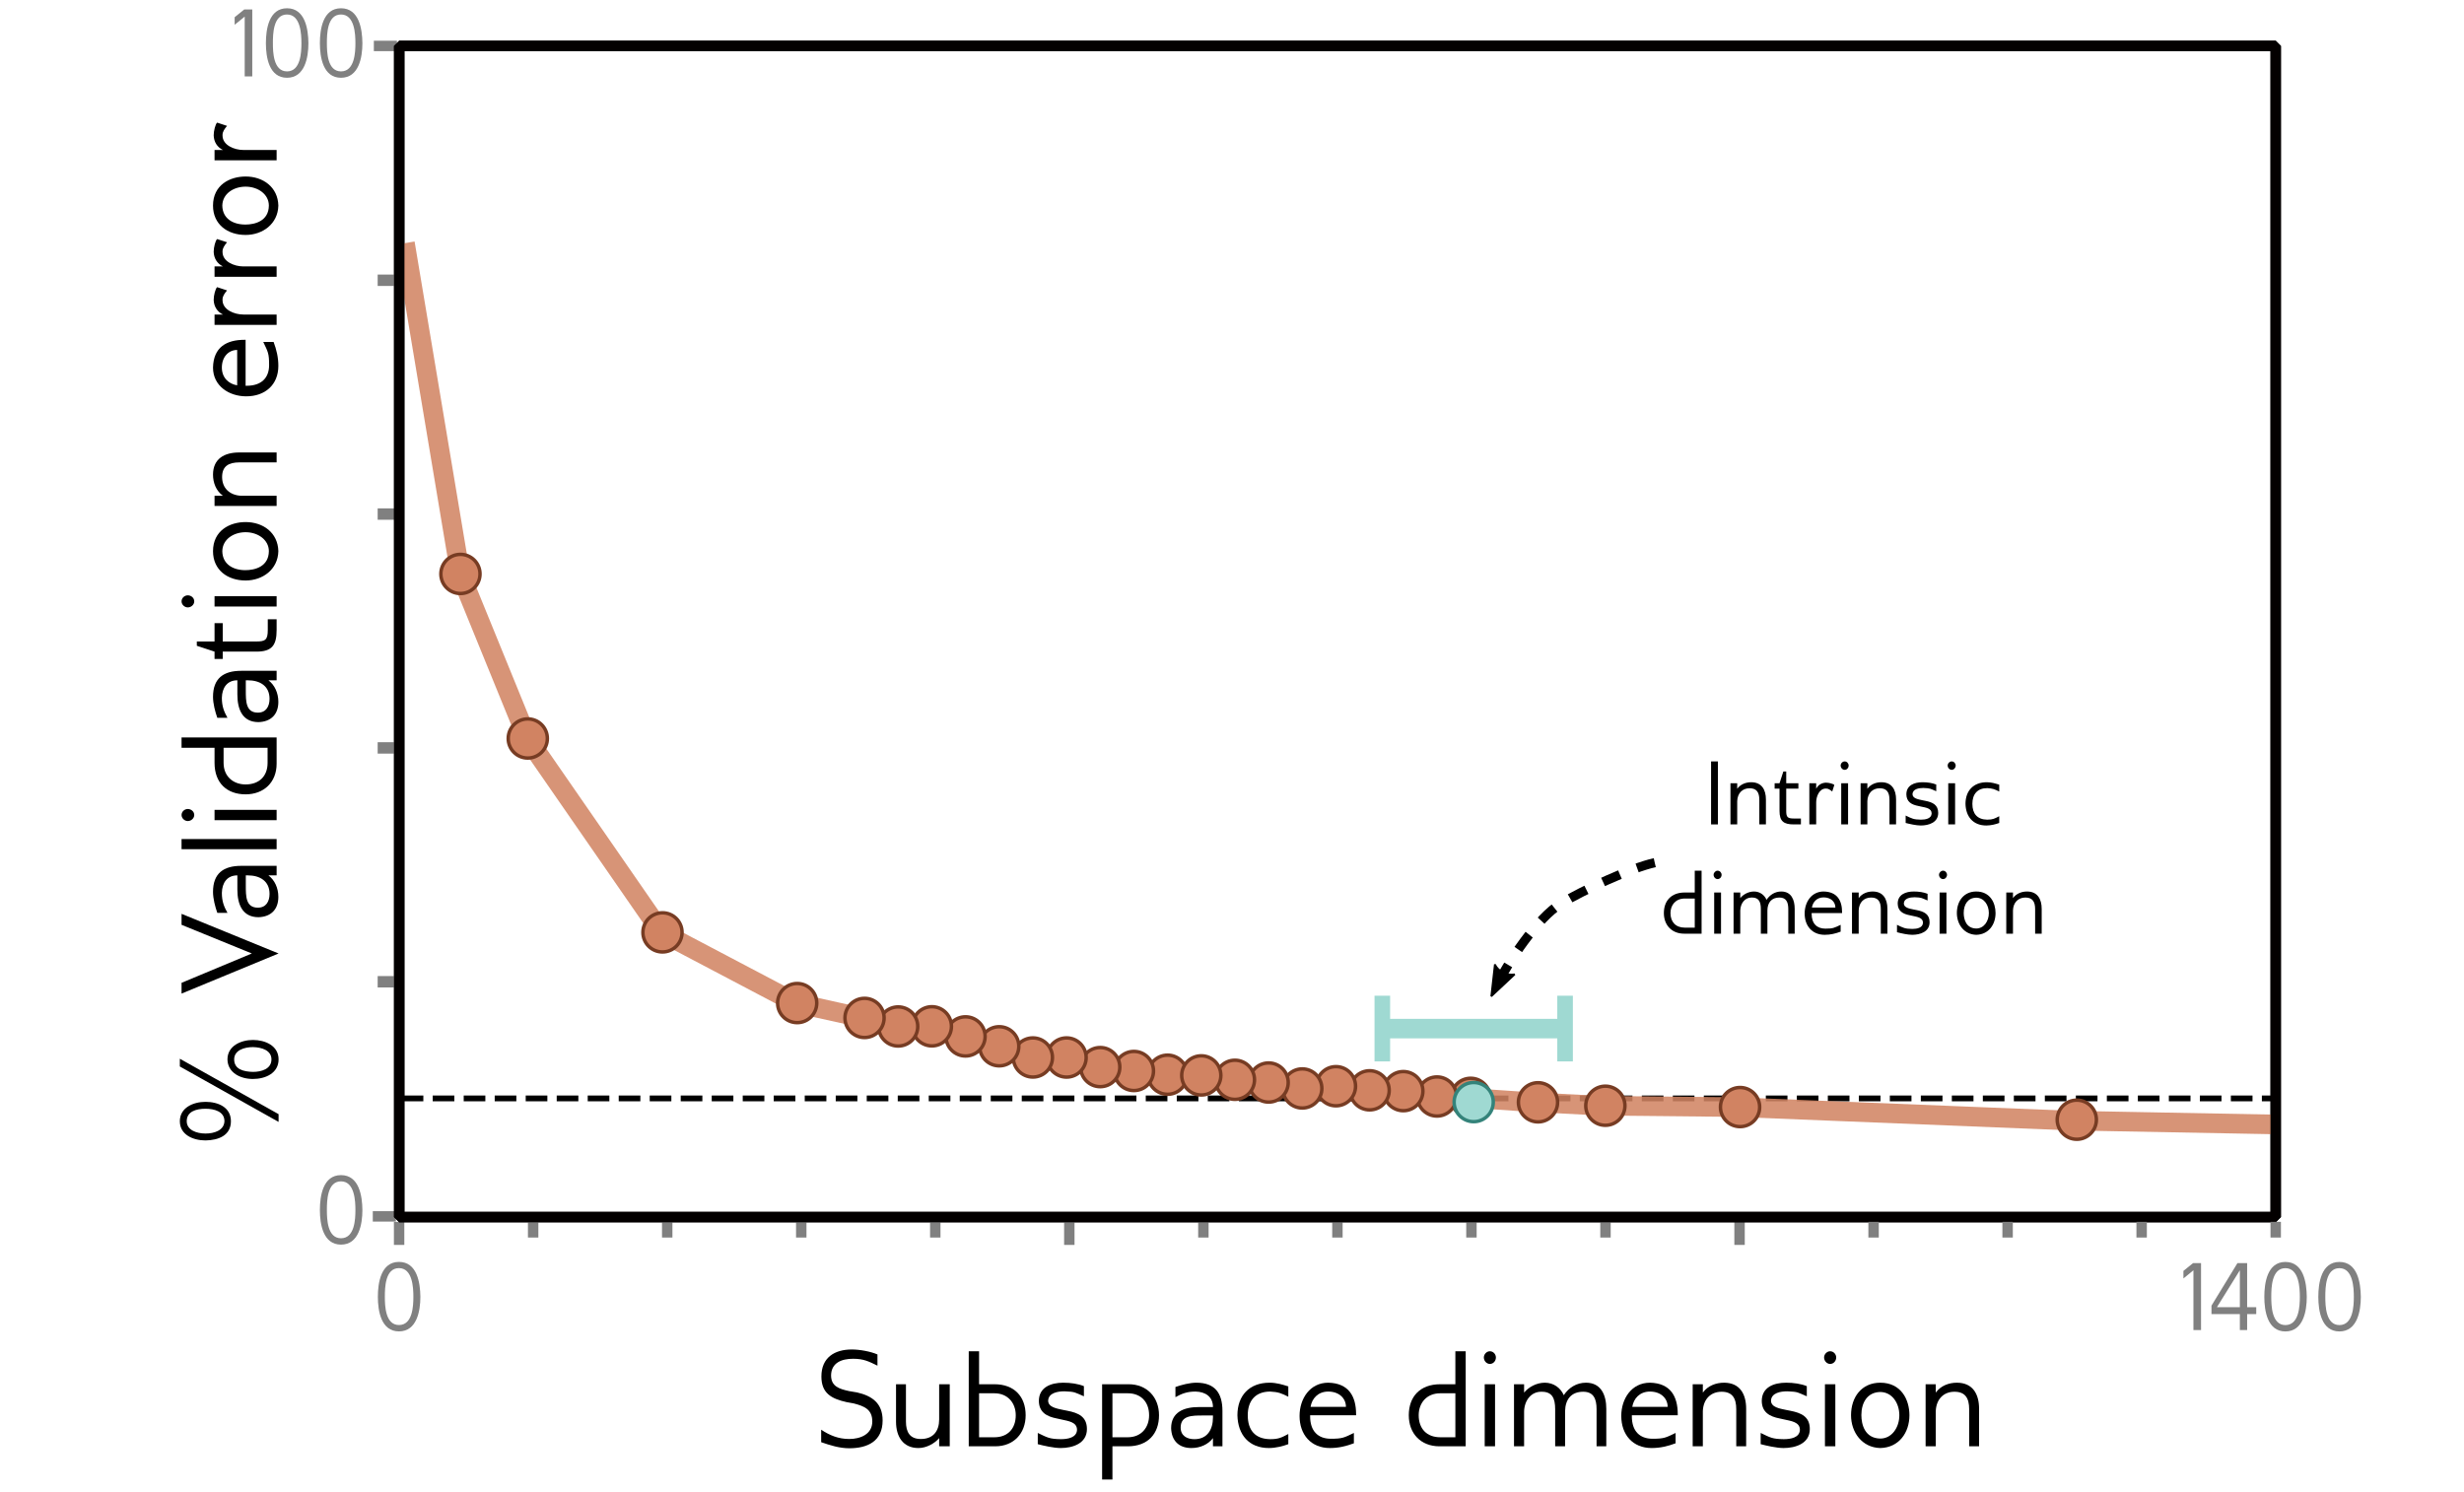 <?xml version='1.0' encoding='UTF-8'?>
<!-- This file was generated by dvisvgm 3.0.3 -->
<svg version='1.1' xmlns='http://www.w3.org/2000/svg' xmlns:xlink='http://www.w3.org/1999/xlink' width='201.076pt' height='121.757pt' viewBox='0 -121.757 201.076 121.757'>
<defs>
<clipPath id='clip1'>
<path d='M29.879 105.414H191.461V18.609H29.879Z'/>
</clipPath>
<clipPath id='clip2'>
<path d='M29.891 105.414H190.926V18.613H29.891Z'/>
</clipPath>
<clipPath id='clip3'>
<path d='M29.879 111.414H191.461V24.609H29.879Z'/>
</clipPath>
</defs>
<g id='page1'>
<g transform='matrix(1 0 0 -1 0 0)'>
<path d='M32.57 22.035V20.152' stroke='#808080' fill='none' stroke-width='.85'/>
<path d='M141.957 22.035V20.152' stroke='#808080' fill='none' stroke-width='.85'/>
<path d='M32.391 118.008H30.508' stroke='#808080' fill='none' stroke-width='.85'/>
<path d='M32.391 79.801H30.82' stroke='#808080' fill='none' stroke-width='.93'/>
<path d='M32.305 22.48H30.422' stroke='#808080' fill='none' stroke-width='.85'/>
<path d='M32.578 118.008H185.711V22.422H32.578Z' stroke='#030000' fill='none' stroke-width='.85' stroke-linejoin='bevel'/>
<path d='M87.262 22.035V20.152' stroke='#808080' fill='none' stroke-width='.85'/>
<path d='M131.016 22.035V20.754' stroke='#808080' fill='none' stroke-width='.85'/>
<path d='M120.078 22.035V20.754' stroke='#808080' fill='none' stroke-width='.85'/>
<path d='M109.141 22.035V20.754' stroke='#808080' fill='none' stroke-width='.85'/>
<path d='M98.203 22.035V20.754' stroke='#808080' fill='none' stroke-width='.85'/>
<path d='M76.324 22.035V20.754' stroke='#808080' fill='none' stroke-width='.85'/>
<path d='M65.387 22.035V20.754' stroke='#808080' fill='none' stroke-width='.85'/>
<path d='M54.449 22.035V20.754' stroke='#808080' fill='none' stroke-width='.85'/>
<path d='M43.508 22.035V20.754' stroke='#808080' fill='none' stroke-width='.85'/>
<path d='M32.391 60.715H30.82' stroke='#808080' fill='none' stroke-width='.93'/>
<path d='M32.391 41.629H30.82' stroke='#808080' fill='none' stroke-width='.93'/>
<path d='M32.391 98.883H30.82' stroke='#808080' fill='none' stroke-width='.93'/>
<path d='M32.781 32.109H185.973' stroke='#000' fill='none' stroke-width='.477' stroke-miterlimit='10' stroke-linejoin='bevel' stroke-dasharray='1.766 .764' clip-path='url(#clip1)'/>
<path d='M33.176 101.125L37.559 74.914L43.035 61.484L53.988 45.66L64.945 39.891L70.422 38.679L73.16 37.98L75.898 37.996L78.637 37.172L81.379 36.363L84.117 35.449H86.856L89.594 34.664L92.332 34.347L95.071 34.043L97.809 33.988L100.547 33.629L103.289 33.406L106.027 32.922L108.766 33.105L111.504 32.769L114.242 32.703L116.981 32.266L119.719 32.16L125.195 31.793L130.676 31.512L141.629 31.402L169.016 30.297L185.254 29.992' stroke='#d18462' fill='none' stroke-width='1.6' stroke-linecap='square' stroke-linejoin='bevel' stroke-opacity='.867' clip-path='url(#clip2)'/>
<path d='M96.879 34.043C96.879 34.926 96.164 35.641 95.281 35.641C94.398 35.641 93.684 34.926 93.684 34.043S94.398 32.445 95.281 32.445C96.164 32.445 96.879 33.16 96.879 34.043Z' fill='#d18362' clip-path='url(#clip2)'/>
<path d='M96.879 34.043C96.879 34.926 96.164 35.641 95.281 35.641C94.398 35.641 93.684 34.926 93.684 34.043S94.398 32.445 95.281 32.445C96.164 32.445 96.879 33.16 96.879 34.043Z' stroke='#773c23' fill='none' stroke-width='.283' stroke-linejoin='bevel' clip-path='url(#clip2)'/>
<path d='M94.133 34.347C94.133 35.23 93.418 35.945 92.535 35.945C91.652 35.945 90.938 35.23 90.938 34.347S91.652 32.75 92.535 32.75C93.418 32.75 94.133 33.465 94.133 34.347Z' fill='#d18362' clip-path='url(#clip2)'/>
<path d='M94.133 34.347C94.133 35.23 93.418 35.945 92.535 35.945C91.652 35.945 90.938 35.23 90.938 34.347S91.652 32.75 92.535 32.75C93.418 32.75 94.133 33.465 94.133 34.347Z' stroke='#773c23' fill='none' stroke-width='.283' stroke-linejoin='bevel' clip-path='url(#clip2)'/>
<path d='M91.383 34.664C91.383 35.547 90.668 36.262 89.785 36.262C88.902 36.262 88.188 35.547 88.188 34.664S88.902 33.066 89.785 33.066C90.668 33.066 91.383 33.781 91.383 34.664Z' fill='#d18362' clip-path='url(#clip2)'/>
<path d='M91.383 34.664C91.383 35.547 90.668 36.262 89.785 36.262C88.902 36.262 88.188 35.547 88.188 34.664S88.902 33.066 89.785 33.066C90.668 33.066 91.383 33.781 91.383 34.664Z' stroke='#773c23' fill='none' stroke-width='.283' stroke-linejoin='bevel' clip-path='url(#clip2)'/>
<path d='M88.637 35.445C88.637 36.328 87.922 37.047 87.039 37.047S85.441 36.328 85.441 35.445C85.441 34.562 86.156 33.847 87.039 33.847S88.637 34.562 88.637 35.445Z' fill='#d18362' clip-path='url(#clip2)'/>
<path d='M88.637 35.445C88.637 36.328 87.922 37.047 87.039 37.047S85.441 36.328 85.441 35.445C85.441 34.562 86.156 33.847 87.039 33.847S88.637 34.562 88.637 35.445Z' stroke='#773c23' fill='none' stroke-width='.283' stroke-linejoin='bevel' clip-path='url(#clip2)'/>
<path d='M85.887 35.449C85.887 36.332 85.172 37.047 84.289 37.047S82.691 36.332 82.691 35.449C82.691 34.566 83.406 33.851 84.289 33.851S85.887 34.566 85.887 35.449Z' fill='#d18362' clip-path='url(#clip2)'/>
<path d='M85.887 35.449C85.887 36.332 85.172 37.047 84.289 37.047S82.691 36.332 82.691 35.449C82.691 34.566 83.406 33.851 84.289 33.851S85.887 34.566 85.887 35.449Z' stroke='#773c23' fill='none' stroke-width='.283' stroke-linejoin='bevel' clip-path='url(#clip2)'/>
<path d='M83.141 36.363C83.141 37.246 82.426 37.961 81.543 37.961S79.945 37.246 79.945 36.363S80.66 34.766 81.543 34.766S83.141 35.48 83.141 36.363Z' fill='#d18362' clip-path='url(#clip2)'/>
<path d='M83.141 36.363C83.141 37.246 82.426 37.961 81.543 37.961S79.945 37.246 79.945 36.363S80.66 34.766 81.543 34.766S83.141 35.48 83.141 36.363Z' stroke='#773c23' fill='none' stroke-width='.283' stroke-linejoin='bevel' clip-path='url(#clip2)'/>
<path d='M80.391 37.168C80.391 38.051 79.676 38.769 78.793 38.769S77.195 38.051 77.195 37.168S77.91 35.57 78.793 35.57S80.391 36.285 80.391 37.168Z' fill='#d18362' clip-path='url(#clip2)'/>
<path d='M80.391 37.168C80.391 38.051 79.676 38.769 78.793 38.769S77.195 38.051 77.195 37.168S77.91 35.57 78.793 35.57S80.391 36.285 80.391 37.168Z' stroke='#773c23' fill='none' stroke-width='.283' stroke-linejoin='bevel' clip-path='url(#clip2)'/>
<path d='M77.644 37.992C77.644 38.875 76.93 39.594 76.047 39.594S74.449 38.875 74.449 37.992C74.449 37.113 75.164 36.394 76.047 36.394S77.644 37.113 77.644 37.992Z' fill='#d18362' clip-path='url(#clip2)'/>
<path d='M77.644 37.992C77.644 38.875 76.93 39.594 76.047 39.594S74.449 38.875 74.449 37.992C74.449 37.113 75.164 36.394 76.047 36.394S77.644 37.113 77.644 37.992Z' stroke='#773c23' fill='none' stroke-width='.283' stroke-linejoin='bevel' clip-path='url(#clip2)'/>
<path d='M74.894 37.98C74.894 38.863 74.18 39.578 73.297 39.578S71.699 38.863 71.699 37.98S72.414 36.383 73.297 36.383S74.894 37.097 74.894 37.98Z' fill='#d18362' clip-path='url(#clip2)'/>
<path d='M74.894 37.98C74.894 38.863 74.18 39.578 73.297 39.578S71.699 38.863 71.699 37.98S72.414 36.383 73.297 36.383S74.894 37.097 74.894 37.98Z' stroke='#773c23' fill='none' stroke-width='.283' stroke-linejoin='bevel' clip-path='url(#clip2)'/>
<path d='M72.148 38.679C72.148 39.562 71.434 40.277 70.551 40.277S68.953 39.562 68.953 38.679S69.668 37.078 70.551 37.078S72.148 37.797 72.148 38.679Z' fill='#d18362' clip-path='url(#clip2)'/>
<path d='M72.148 38.679C72.148 39.562 71.434 40.277 70.551 40.277S68.953 39.562 68.953 38.679S69.668 37.078 70.551 37.078S72.148 37.797 72.148 38.679Z' stroke='#773c23' fill='none' stroke-width='.283' stroke-linejoin='bevel' clip-path='url(#clip2)'/>
<path d='M66.652 39.891C66.652 40.773 65.938 41.488 65.055 41.488S63.457 40.773 63.457 39.891C63.457 39.008 64.172 38.293 65.055 38.293S66.652 39.008 66.652 39.891Z' fill='#d18362' clip-path='url(#clip2)'/>
<path d='M66.652 39.891C66.652 40.773 65.938 41.488 65.055 41.488S63.457 40.773 63.457 39.891C63.457 39.008 64.172 38.293 65.055 38.293S66.652 39.008 66.652 39.891Z' stroke='#773c23' fill='none' stroke-width='.283' stroke-linejoin='bevel' clip-path='url(#clip2)'/>
<path d='M55.66 45.66C55.66 46.543 54.945 47.258 54.062 47.258S52.465 46.543 52.465 45.66S53.18 44.062 54.062 44.062S55.66 44.777 55.66 45.66Z' fill='#d18362' clip-path='url(#clip2)'/>
<path d='M55.66 45.66C55.66 46.543 54.945 47.258 54.062 47.258S52.465 46.543 52.465 45.66S53.18 44.062 54.062 44.062S55.66 44.777 55.66 45.66Z' stroke='#773c23' fill='none' stroke-width='.283' stroke-linejoin='bevel' clip-path='url(#clip2)'/>
<path d='M44.668 61.484C44.668 62.367 43.953 63.082 43.07 63.082S41.473 62.367 41.473 61.484S42.188 59.887 43.07 59.887S44.668 60.601 44.668 61.484Z' fill='#d18362' clip-path='url(#clip2)'/>
<path d='M44.668 61.484C44.668 62.367 43.953 63.082 43.07 63.082S41.473 62.367 41.473 61.484S42.188 59.887 43.07 59.887S44.668 60.601 44.668 61.484Z' stroke='#773c23' fill='none' stroke-width='.283' stroke-linejoin='bevel' clip-path='url(#clip2)'/>
<path d='M39.172 74.914C39.172 75.797 38.457 76.512 37.574 76.512S35.977 75.797 35.977 74.914S36.691 73.316 37.574 73.316S39.172 74.031 39.172 74.914Z' fill='#d18362' clip-path='url(#clip2)'/>
<path d='M39.172 74.914C39.172 75.797 38.457 76.512 37.574 76.512S35.977 75.797 35.977 74.914S36.691 73.316 37.574 73.316S39.172 74.031 39.172 74.914Z' stroke='#773c23' fill='none' stroke-width='.283' stroke-linejoin='bevel' clip-path='url(#clip2)'/>
<path d='M143.598 31.402C143.598 32.285 142.883 33 142 33S140.398 32.285 140.398 31.402S141.117 29.805 142 29.805S143.598 30.519 143.598 31.402Z' fill='#d18362' clip-path='url(#clip2)'/>
<path d='M143.598 31.402C143.598 32.285 142.883 33 142 33S140.398 32.285 140.398 31.402S141.117 29.805 142 29.805S143.598 30.519 143.598 31.402Z' stroke='#773c23' fill='none' stroke-width='.283' stroke-linejoin='bevel' clip-path='url(#clip2)'/>
<path d='M132.605 31.512C132.605 32.394 131.891 33.109 131.008 33.109S129.406 32.394 129.406 31.512C129.406 30.629 130.125 29.914 131.008 29.914S132.605 30.629 132.605 31.512Z' fill='#d18362' clip-path='url(#clip2)'/>
<path d='M132.605 31.512C132.605 32.394 131.891 33.109 131.008 33.109S129.406 32.394 129.406 31.512C129.406 30.629 130.125 29.914 131.008 29.914S132.605 30.629 132.605 31.512Z' stroke='#773c23' fill='none' stroke-width='.283' stroke-linejoin='bevel' clip-path='url(#clip2)'/>
<path d='M127.109 31.793C127.109 32.676 126.395 33.391 125.512 33.391S123.91 32.676 123.91 31.793S124.629 30.191 125.512 30.191S127.109 30.91 127.109 31.793Z' fill='#d18362' clip-path='url(#clip2)'/>
<path d='M127.109 31.793C127.109 32.676 126.395 33.391 125.512 33.391S123.91 32.676 123.91 31.793S124.629 30.191 125.512 30.191S127.109 30.91 127.109 31.793Z' stroke='#773c23' fill='none' stroke-width='.283' stroke-linejoin='bevel' clip-path='url(#clip2)'/>
<path d='M121.613 32.156C121.613 33.039 120.898 33.754 120.016 33.754C119.133 33.754 118.418 33.039 118.418 32.156S119.133 30.558 120.016 30.558C120.898 30.558 121.613 31.273 121.613 32.156Z' fill='#d18362' clip-path='url(#clip2)'/>
<path d='M121.613 32.156C121.613 33.039 120.898 33.754 120.016 33.754C119.133 33.754 118.418 33.039 118.418 32.156S119.133 30.558 120.016 30.558C120.898 30.558 121.613 31.273 121.613 32.156Z' stroke='#773c23' fill='none' stroke-width='.283' stroke-linejoin='bevel' clip-path='url(#clip2)'/>
<path d='M118.863 32.266C118.863 33.148 118.148 33.863 117.266 33.863C116.383 33.863 115.668 33.148 115.668 32.266C115.668 31.383 116.383 30.668 117.266 30.668C118.148 30.668 118.863 31.383 118.863 32.266Z' fill='#d18362' clip-path='url(#clip2)'/>
<path d='M118.863 32.266C118.863 33.148 118.148 33.863 117.266 33.863C116.383 33.863 115.668 33.148 115.668 32.266C115.668 31.383 116.383 30.668 117.266 30.668C118.148 30.668 118.863 31.383 118.863 32.266Z' stroke='#773c23' fill='none' stroke-width='.283' stroke-linejoin='bevel' clip-path='url(#clip2)'/>
<path d='M116.117 32.703C116.117 33.586 115.402 34.301 114.52 34.301C113.637 34.301 112.922 33.586 112.922 32.703C112.922 31.82 113.637 31.105 114.52 31.105C115.402 31.105 116.117 31.82 116.117 32.703Z' fill='#d18362' clip-path='url(#clip2)'/>
<path d='M116.117 32.703C116.117 33.586 115.402 34.301 114.52 34.301C113.637 34.301 112.922 33.586 112.922 32.703C112.922 31.82 113.637 31.105 114.52 31.105C115.402 31.105 116.117 31.82 116.117 32.703Z' stroke='#773c23' fill='none' stroke-width='.283' stroke-linejoin='bevel' clip-path='url(#clip2)'/>
<path d='M113.367 32.769C113.367 33.652 112.652 34.367 111.77 34.367C110.887 34.367 110.172 33.652 110.172 32.769S110.887 31.172 111.77 31.172C112.652 31.172 113.367 31.887 113.367 32.769Z' fill='#d18362' clip-path='url(#clip2)'/>
<path d='M113.367 32.769C113.367 33.652 112.652 34.367 111.77 34.367C110.887 34.367 110.172 33.652 110.172 32.769S110.887 31.172 111.77 31.172C112.652 31.172 113.367 31.887 113.367 32.769Z' stroke='#773c23' fill='none' stroke-width='.283' stroke-linejoin='bevel' clip-path='url(#clip2)'/>
<path d='M110.621 33.105C110.621 33.988 109.906 34.703 109.023 34.703C108.141 34.703 107.426 33.988 107.426 33.105S108.141 31.504 109.023 31.504C109.906 31.504 110.621 32.222 110.621 33.105Z' fill='#d18362' clip-path='url(#clip2)'/>
<path d='M110.621 33.105C110.621 33.988 109.906 34.703 109.023 34.703C108.141 34.703 107.426 33.988 107.426 33.105S108.141 31.504 109.023 31.504C109.906 31.504 110.621 32.222 110.621 33.105Z' stroke='#773c23' fill='none' stroke-width='.283' stroke-linejoin='bevel' clip-path='url(#clip2)'/>
<path d='M107.871 32.922C107.871 33.804 107.156 34.519 106.273 34.519C105.391 34.519 104.676 33.804 104.676 32.922S105.391 31.324 106.273 31.324C107.156 31.324 107.871 32.039 107.871 32.922Z' fill='#d18362' clip-path='url(#clip2)'/>
<path d='M107.871 32.922C107.871 33.804 107.156 34.519 106.273 34.519C105.391 34.519 104.676 33.804 104.676 32.922S105.391 31.324 106.273 31.324C107.156 31.324 107.871 32.039 107.871 32.922Z' stroke='#773c23' fill='none' stroke-width='.283' stroke-linejoin='bevel' clip-path='url(#clip2)'/>
<path d='M105.125 33.406C105.125 34.289 104.41 35.004 103.527 35.004C102.645 35.004 101.93 34.289 101.93 33.406S102.645 31.808 103.527 31.808C104.41 31.808 105.125 32.523 105.125 33.406Z' fill='#d18362' clip-path='url(#clip2)'/>
<path d='M105.125 33.406C105.125 34.289 104.41 35.004 103.527 35.004C102.645 35.004 101.93 34.289 101.93 33.406S102.645 31.808 103.527 31.808C104.41 31.808 105.125 32.523 105.125 33.406Z' stroke='#773c23' fill='none' stroke-width='.283' stroke-linejoin='bevel' clip-path='url(#clip2)'/>
<path d='M102.375 33.629C102.375 34.512 101.66 35.226 100.777 35.226C99.894 35.226 99.18 34.512 99.18 33.629C99.18 32.746 99.894 32.031 100.777 32.031C101.66 32.031 102.375 32.746 102.375 33.629Z' fill='#d18362' clip-path='url(#clip2)'/>
<path d='M102.375 33.629C102.375 34.512 101.66 35.226 100.777 35.226C99.894 35.226 99.18 34.512 99.18 33.629C99.18 32.746 99.894 32.031 100.777 32.031C101.66 32.031 102.375 32.746 102.375 33.629Z' stroke='#773c23' fill='none' stroke-width='.283' stroke-linejoin='bevel' clip-path='url(#clip2)'/>
<path d='M99.629 33.988C99.629 34.871 98.914 35.586 98.031 35.586C97.148 35.586 96.434 34.871 96.434 33.988S97.148 32.387 98.031 32.387C98.914 32.387 99.629 33.105 99.629 33.988Z' fill='#d18362' clip-path='url(#clip2)'/>
<path d='M99.629 33.988C99.629 34.871 98.914 35.586 98.031 35.586C97.148 35.586 96.434 34.871 96.434 33.988S97.148 32.387 98.031 32.387C98.914 32.387 99.629 33.105 99.629 33.988Z' stroke='#773c23' fill='none' stroke-width='.283' stroke-linejoin='bevel' clip-path='url(#clip2)'/>
<path d='M112.805 37.808H127.719' stroke='#9fd9d2' fill='none' stroke-width='1.591' stroke-miterlimit='10' stroke-linejoin='bevel' clip-path='url(#clip3)'/>
<path d='M112.805 40.492V35.129' stroke='#9fd9d2' fill='none' stroke-width='1.273' stroke-miterlimit='10' stroke-linejoin='bevel' clip-path='url(#clip3)'/>
<path d='M127.719 40.492V35.129' stroke='#9fd9d2' fill='none' stroke-width='1.273' stroke-miterlimit='10' stroke-linejoin='bevel' clip-path='url(#clip3)'/>
<path d='M121.859 31.808C121.859 32.691 121.145 33.406 120.262 33.406S118.664 32.691 118.664 31.808S119.379 30.211 120.262 30.211S121.859 30.926 121.859 31.808Z' fill='#9fd9d2' clip-path='url(#clip3)'/>
<path d='M121.859 31.808C121.859 32.691 121.145 33.406 120.262 33.406S118.664 32.691 118.664 31.808S119.379 30.211 120.262 30.211S121.859 30.926 121.859 31.808Z' stroke='#34837a' fill='none' stroke-width='.283' stroke-linejoin='bevel' clip-path='url(#clip3)'/>
<path d='M171.078 30.371C171.078 29.488 170.359 28.773 169.48 28.773C168.598 28.773 167.879 29.488 167.879 30.371S168.598 31.969 169.48 31.969C170.359 31.969 171.078 31.254 171.078 30.371Z' fill='#d18362' clip-path='url(#clip3)'/>
<path d='M171.078 30.371C171.078 29.488 170.359 28.773 169.48 28.773C168.598 28.773 167.879 29.488 167.879 30.371S168.598 31.969 169.48 31.969C170.359 31.969 171.078 31.254 171.078 30.371Z' stroke='#773c23' fill='none' stroke-width='.283' stroke-linejoin='bevel' clip-path='url(#clip3)'/>
<path d='M135.035 51.347C133.113 50.933 129.109 49.062 127.398 48.023C125.441 46.832 123.102 43.258 122.145 41.351' stroke='#000' fill='none' stroke-width='.751' stroke-dasharray='1.502 1.502' clip-path='url(#clip3)'/>
<path d='M123.609 42.234L121.695 40.441L121.988 43.047C122.289 42.457 122.945 42.129 123.609 42.234Z' clip-path='url(#clip3)' fill-rule='evenodd'/>
<path d='M123.609 42.234L121.695 40.441L121.988 43.047C122.289 42.457 122.945 42.129 123.609 42.234Z' stroke='#000' fill='none' stroke-width='.141' stroke-linejoin='bevel' clip-path='url(#clip3)'/>
<path d='M139.633 59.613H140.191V54.472H139.633Z' clip-path='url(#clip3)'/>
<path d='M144.109 54.472V56.504C144.109 57.297 143.77 57.914 142.906 57.914C142.477 57.914 142.031 57.75 141.766 57.379V57.832H141.215V54.472H141.766V56.375C141.789 57.016 142.184 57.422 142.777 57.422C143.363 57.422 143.57 57.074 143.57 56.48V54.472Z' clip-path='url(#clip3)'/>
<path d='M146.965 54.472V54.953H146.383C145.859 54.953 145.766 55.082 145.766 55.57V57.391H146.758V57.832H145.766V58.789H145.531L145.219 57.832H144.82V57.391H145.219V55.57C145.219 54.73 145.555 54.472 146.383 54.472Z' clip-path='url(#clip3)'/>
<path d='M149.52 57.156L149.691 57.691C149.613 57.785 149.25 57.879 149.004 57.879C148.656 57.867 148.363 57.691 148.211 57.379V57.832H147.652V54.472H148.211V56.246C148.211 56.258 148.211 56.269 148.211 56.269C148.211 56.758 148.469 57.398 148.992 57.398H149.027C149.203 57.398 149.344 57.297 149.52 57.156Z' clip-path='url(#clip3)'/>
<path d='M150.813 54.472V57.832H150.254V54.472ZM150.535 59.613C150.359 59.613 150.207 59.453 150.207 59.277C150.207 59.09 150.359 58.926 150.535 58.926C150.723 58.926 150.859 59.09 150.859 59.277C150.859 59.453 150.723 59.613 150.535 59.613Z' clip-path='url(#clip3)'/>
<path d='M154.73 54.472V56.504C154.73 57.297 154.391 57.914 153.527 57.914C153.098 57.914 152.652 57.75 152.387 57.379V57.832H151.836V54.472H152.387V56.375C152.41 57.016 152.805 57.422 153.398 57.422C153.984 57.422 154.191 57.074 154.191 56.48V54.472Z' clip-path='url(#clip3)'/>
<path d='M158.168 55.406C158.168 56.07 157.715 56.281 157.109 56.398L156.875 56.445C156.551 56.516 156.07 56.586 156.07 56.945C156.094 57.367 156.586 57.445 156.957 57.445C157.551 57.422 157.504 57.391 158.008 57.179V57.726C157.691 57.855 157.297 57.914 156.887 57.914C156.223 57.914 155.57 57.668 155.57 56.922C155.582 56.316 155.988 56.082 156.551 55.976L156.758 55.929C157.168 55.84 157.633 55.793 157.633 55.359C157.609 54.941 157.133 54.859 156.758 54.859C156.141 54.871 156.047 54.941 155.512 55.195V54.59C155.828 54.508 156.375 54.383 156.746 54.383C157.398 54.383 158.168 54.625 158.168 55.406Z' clip-path='url(#clip3)'/>
<path d='M159.547 54.472V57.832H158.988V54.472ZM159.27 59.613C159.094 59.613 158.941 59.453 158.941 59.277C158.941 59.09 159.094 58.926 159.27 58.926C159.453 58.926 159.594 59.09 159.594 59.277C159.594 59.453 159.453 59.613 159.27 59.613Z' clip-path='url(#clip3)'/>
<path d='M163.148 54.59V55.141C162.785 54.953 162.633 54.859 162.168 54.859C161.352 54.871 160.957 55.347 160.957 56.152C160.957 56.933 161.363 57.433 162.168 57.433C162.609 57.41 162.773 57.344 163.148 57.156V57.715C162.844 57.808 162.52 57.914 162.133 57.914C161.039 57.914 160.395 57.215 160.395 56.152C160.418 55.105 161.016 54.383 162.098 54.383C162.473 54.383 162.867 54.484 163.148 54.59Z' clip-path='url(#clip3)'/>
<path d='M135.781 47.234C135.781 46.242 136.434 45.554 137.438 45.554H138.859V50.695H138.301V48.914H137.484C136.387 48.914 135.781 48.238 135.781 47.234ZM136.32 47.234C136.32 47.887 136.738 48.422 137.484 48.422H138.301V46.047H137.484C136.75 46.047 136.32 46.512 136.32 47.234Z' clip-path='url(#clip3)'/>
<path d='M140.445 45.554V48.914H139.887V45.554ZM140.164 50.695C139.992 50.695 139.84 50.531 139.84 50.359C139.84 50.172 139.992 50.008 140.164 50.008C140.352 50.008 140.492 50.172 140.492 50.359C140.492 50.531 140.352 50.695 140.164 50.695Z' clip-path='url(#clip3)'/>
<path d='M146.457 45.554V47.582C146.457 48.304 146.191 48.996 145.363 48.996C144.848 48.996 144.43 48.726 144.16 48.316C143.988 48.715 143.613 48.996 143.137 48.996C142.691 48.996 142.262 48.762 142.016 48.457V48.914H141.469V45.554H142.016V47.457C142.039 48.051 142.402 48.504 142.938 48.504H142.973C143.531 48.504 143.695 48.156 143.695 47.558V45.554H144.23V47.457C144.242 48.086 144.559 48.504 145.211 48.504C145.77 48.504 145.934 48.121 145.934 47.558V45.554Z' clip-path='url(#clip3)'/>
<path d='M150.324 47.234V47.293C150.324 48.262 149.926 48.972 148.82 48.996C147.828 48.996 147.27 48.133 147.27 47.199C147.27 46.183 147.887 45.461 148.914 45.461C149.379 45.461 149.801 45.566 150.207 45.719V46.277C149.672 46.023 149.59 45.965 148.961 45.965C148.262 45.965 147.84 46.383 147.84 47.176V47.234ZM149.777 47.687H147.863C147.934 48.133 148.262 48.516 148.82 48.516C149.402 48.516 149.777 48.156 149.777 47.687Z' clip-path='url(#clip3)'/>
<path d='M154.023 45.554V47.582C154.023 48.375 153.684 48.996 152.82 48.996C152.391 48.996 151.949 48.832 151.68 48.457V48.914H151.133V45.554H151.68V47.457C151.703 48.097 152.098 48.504 152.695 48.504C153.277 48.504 153.484 48.156 153.484 47.558V45.554Z' clip-path='url(#clip3)'/>
<path d='M157.465 46.488C157.465 47.152 157.008 47.363 156.402 47.48L156.168 47.527C155.844 47.594 155.363 47.664 155.363 48.027C155.387 48.445 155.879 48.527 156.25 48.527C156.844 48.504 156.801 48.469 157.301 48.262V48.808C156.984 48.937 156.59 48.996 156.18 48.996C155.516 48.996 154.863 48.75 154.863 48.004C154.875 47.398 155.285 47.164 155.844 47.058L156.055 47.012C156.461 46.918 156.926 46.871 156.926 46.441C156.902 46.023 156.426 45.941 156.055 45.941C155.434 45.953 155.34 46.023 154.805 46.277V45.672C155.121 45.59 155.668 45.461 156.043 45.461C156.695 45.461 157.465 45.707 157.465 46.488Z' clip-path='url(#clip3)'/>
<path d='M158.84 45.554V48.914H158.281V45.554ZM158.563 50.695C158.387 50.695 158.234 50.531 158.234 50.359C158.234 50.172 158.387 50.008 158.563 50.008C158.746 50.008 158.887 50.172 158.887 50.359C158.887 50.531 158.746 50.695 158.563 50.695Z' clip-path='url(#clip3)'/>
<path d='M162.848 47.234C162.848 48.086 162.395 48.996 161.273 48.996C160.262 48.996 159.691 48.215 159.691 47.234C159.691 46.312 160.285 45.484 161.273 45.461C162.277 45.484 162.848 46.289 162.848 47.234ZM162.301 47.234C162.301 46.57 161.895 45.976 161.273 45.976C160.438 45.988 160.25 46.734 160.25 47.246C160.25 47.922 160.574 48.48 161.273 48.492C161.93 48.48 162.301 47.875 162.301 47.234Z' clip-path='url(#clip3)'/>
<path d='M166.613 45.554V47.582C166.613 48.375 166.273 48.996 165.414 48.996C164.98 48.996 164.539 48.832 164.27 48.457V48.914H163.723V45.554H164.27V47.457C164.293 48.097 164.691 48.504 165.285 48.504C165.867 48.504 166.078 48.156 166.078 47.558V45.554Z' clip-path='url(#clip3)'/>
<path d='M32.578 118.008H185.711V22.422H32.578Z' stroke='#030000' fill='none' stroke-width='.85' stroke-linejoin='bevel'/>
<path d='M72.027 5.828C72.027 7.215 71.184 7.832 69.934 8.113L69.301 8.219C68.488 8.394 67.82 8.605 67.82 9.504C67.84 10.523 68.664 10.859 69.617 10.859C70.477 10.859 70.883 10.648 71.606 10.297V11.211C71.043 11.457 70.16 11.617 69.512 11.617C68.086 11.617 67.031 10.945 67.031 9.414C67.031 8.062 67.82 7.601 69.09 7.32L69.668 7.215C70.547 6.988 71.184 6.722 71.184 5.738C71.184 4.699 70.215 4.312 69.301 4.312C68.418 4.312 67.699 4.613 67.012 5.07V4.051C67.734 3.801 68.508 3.555 69.301 3.555C70.812 3.555 72.027 4.137 72.027 5.828Z'/>
<path d='M77.504 3.715V8.781H76.641V5.914C76.641 4.965 76.164 4.312 75.144 4.312C74.246 4.312 73.93 4.875 73.93 5.738V8.781H73.121V5.719C73.121 4.523 73.684 3.574 74.949 3.574C75.602 3.574 76.269 3.945 76.641 4.383V3.715Z'/>
<path d='M83.699 6.25C83.699 7.762 82.785 8.781 81.148 8.781H79.898V11.472H79.055V3.715H81.219C82.711 3.715 83.699 4.754 83.699 6.25ZM82.891 6.25C82.891 5.156 82.238 4.453 81.148 4.453H79.898V8.043H81.148C82.254 8.043 82.891 7.234 82.891 6.25Z'/>
<path d='M88.699 5.121C88.699 6.125 88.016 6.441 87.098 6.617L86.746 6.687C86.254 6.793 85.535 6.898 85.535 7.445C85.57 8.078 86.309 8.203 86.871 8.203C87.769 8.168 87.699 8.113 88.453 7.797V8.625C87.981 8.816 87.383 8.906 86.766 8.906C85.762 8.906 84.777 8.535 84.777 7.41C84.793 6.496 85.41 6.144 86.254 5.984L86.57 5.914C87.188 5.773 87.891 5.703 87.891 5.051C87.856 4.418 87.133 4.297 86.57 4.297C85.641 4.312 85.5 4.418 84.688 4.805V3.89C85.164 3.765 85.992 3.574 86.555 3.574C87.539 3.574 88.699 3.945 88.699 5.121Z'/>
<path d='M94.582 6.25C94.582 7.726 93.594 8.781 92.102 8.781H89.938V1.004H90.781V3.715H92.031C93.668 3.715 94.582 4.734 94.582 6.25ZM93.773 6.25C93.773 5.246 93.137 4.453 92.031 4.453H90.781V8.043H92.031C93.121 8.043 93.773 7.32 93.773 6.25Z'/>
<path d='M99.758 3.715V6.601C99.758 8.062 99.144 8.906 97.629 8.906C97.086 8.906 96.418 8.73 95.922 8.555V7.726C96.434 8.008 96.856 8.183 97.559 8.183C98.371 8.168 98.984 7.762 98.984 6.918H97.824C96.629 6.918 95.57 6.512 95.57 5.191C95.606 4.172 96.203 3.574 97.227 3.574C97.945 3.574 98.598 3.871 98.984 4.383V3.715ZM98.984 6.074C98.984 5.086 98.527 4.297 97.473 4.297C96.856 4.297 96.348 4.578 96.348 5.246C96.348 6.23 97.277 6.23 98.16 6.23H98.984Z'/>
<path d='M105.133 3.89V4.719C104.59 4.437 104.359 4.297 103.656 4.297C102.422 4.312 101.824 5.035 101.824 6.25C101.824 7.426 102.441 8.183 103.656 8.183C104.324 8.148 104.57 8.043 105.133 7.762V8.605C104.676 8.746 104.184 8.906 103.602 8.906C101.949 8.906 100.98 7.851 100.98 6.25C101.016 4.664 101.914 3.574 103.551 3.574C104.113 3.574 104.711 3.73 105.133 3.89Z'/>
<path d='M110.664 6.25V6.336C110.664 7.797 110.063 8.871 108.391 8.906C106.898 8.906 106.051 7.601 106.051 6.195C106.051 4.664 106.984 3.574 108.531 3.574C109.238 3.574 109.871 3.73 110.484 3.961V4.805C109.676 4.418 109.555 4.332 108.602 4.332C107.547 4.332 106.914 4.965 106.914 6.16V6.25ZM109.836 6.933H106.949C107.055 7.601 107.547 8.183 108.391 8.183C109.273 8.183 109.836 7.637 109.836 6.933Z'/>
<path d='M114.965 6.25C114.965 4.754 115.949 3.715 117.465 3.715H119.609V11.472H118.766V8.781H117.535C115.879 8.781 114.965 7.762 114.965 6.25ZM115.773 6.25C115.773 7.234 116.406 8.043 117.535 8.043H118.766V4.453H117.535C116.426 4.453 115.773 5.156 115.773 6.25Z'/>
<path d='M122.004 3.715V8.781H121.16V3.715ZM121.582 11.472C121.316 11.472 121.09 11.226 121.09 10.965C121.09 10.683 121.316 10.437 121.582 10.437C121.863 10.437 122.074 10.683 122.074 10.965C122.074 11.226 121.863 11.472 121.582 11.472Z'/>
<path d='M131.082 3.715V6.777C131.082 7.867 130.676 8.906 129.426 8.906C128.652 8.906 128.02 8.5 127.613 7.887C127.352 8.484 126.785 8.906 126.066 8.906C125.398 8.906 124.746 8.555 124.375 8.097V8.781H123.551V3.715H124.375V6.582C124.41 7.48 124.957 8.168 125.766 8.168H125.82C126.664 8.168 126.91 7.637 126.91 6.742V3.715H127.719V6.582C127.738 7.531 128.211 8.168 129.199 8.168C130.043 8.168 130.289 7.586 130.289 6.742V3.715Z'/>
<path d='M136.914 6.25V6.336C136.914 7.797 136.316 8.871 134.645 8.906C133.148 8.906 132.305 7.601 132.305 6.195C132.305 4.664 133.238 3.574 134.785 3.574C135.492 3.574 136.125 3.73 136.738 3.961V4.805C135.93 4.418 135.809 4.332 134.855 4.332C133.801 4.332 133.168 4.965 133.168 6.16V6.25ZM136.09 6.933H133.203C133.309 7.601 133.801 8.183 134.645 8.183C135.527 8.183 136.09 7.637 136.09 6.933Z'/>
<path d='M142.496 3.715V6.777C142.496 7.972 141.988 8.906 140.688 8.906C140.035 8.906 139.367 8.66 138.961 8.097V8.781H138.133V3.715H138.961V6.582C138.996 7.551 139.594 8.168 140.492 8.168C141.371 8.168 141.688 7.637 141.688 6.742V3.715Z'/>
<path d='M147.691 5.121C147.691 6.125 147.008 6.441 146.09 6.617L145.738 6.687C145.246 6.793 144.523 6.898 144.523 7.445C144.559 8.078 145.301 8.203 145.863 8.203C146.758 8.168 146.688 8.113 147.445 7.797V8.625C146.973 8.816 146.371 8.906 145.758 8.906C144.754 8.906 143.77 8.535 143.77 7.41C143.785 6.496 144.402 6.144 145.246 5.984L145.563 5.914C146.18 5.773 146.883 5.703 146.883 5.051C146.848 4.418 146.125 4.297 145.563 4.297C144.629 4.312 144.488 4.418 143.68 4.805V3.89C144.156 3.765 144.984 3.574 145.547 3.574C146.531 3.574 147.691 3.945 147.691 5.121Z'/>
<path d='M149.773 3.715V8.781H148.926V3.715ZM149.348 11.472C149.086 11.472 148.855 11.226 148.855 10.965C148.855 10.683 149.086 10.437 149.348 10.437C149.633 10.437 149.844 10.683 149.844 10.965C149.844 11.226 149.633 11.472 149.348 11.472Z'/>
<path d='M155.82 6.25C155.82 7.531 155.137 8.906 153.445 8.906C151.914 8.906 151.055 7.726 151.055 6.25C151.055 4.859 151.949 3.609 153.445 3.574C154.961 3.609 155.82 4.824 155.82 6.25ZM154.996 6.25C154.996 5.246 154.379 4.347 153.445 4.347C152.18 4.367 151.898 5.492 151.898 6.265C151.898 7.285 152.391 8.133 153.445 8.148C154.43 8.133 154.996 7.215 154.996 6.25Z'/>
<path d='M161.504 3.715V6.777C161.504 7.972 160.992 8.906 159.691 8.906C159.039 8.906 158.371 8.66 157.969 8.097V8.781H157.141V3.715H157.969V6.582C158.004 7.551 158.602 8.168 159.496 8.168C160.379 8.168 160.695 7.637 160.695 6.742V3.715Z'/>
<path d='M34.305 15.918C34.293 17.082 34.031 18.765 32.559 18.765S30.836 17.058 30.836 15.918C30.836 14.765 31.098 13.094 32.559 13.094S34.305 14.765 34.305 15.918ZM33.734 15.918C33.734 15.164 33.672 13.613 32.559 13.613S31.406 15.187 31.406 15.918C31.406 16.66 31.43 18.258 32.559 18.258C33.672 18.258 33.734 16.648 33.734 15.918Z' fill='#808080'/>
<path d='M179.617 13.203V18.664H178.961L178.18 18.031V17.414L178.996 18.082V13.203Z' fill='#808080'/>
<path d='M184.121 14.504V15.07H183.379V18.664H182.586L180.469 15.195V14.504H182.785V13.203H183.379V14.504ZM182.785 15.07H180.914L182.785 18.082Z' fill='#808080'/>
<path d='M188.246 15.914C188.234 17.078 187.977 18.762 186.5 18.762C185.027 18.762 184.781 17.055 184.781 15.914C184.781 14.762 185.039 13.09 186.5 13.09C187.965 13.09 188.246 14.762 188.246 15.914ZM187.68 15.914C187.68 15.16 187.617 13.609 186.5 13.609C185.387 13.609 185.348 15.183 185.348 15.914C185.348 16.656 185.375 18.254 186.5 18.254C187.617 18.254 187.68 16.644 187.68 15.914Z' fill='#808080'/>
<path d='M192.656 15.914C192.641 17.078 192.383 18.762 190.91 18.762C189.434 18.762 189.188 17.055 189.188 15.914C189.188 14.762 189.445 13.09 190.91 13.09C192.371 13.09 192.656 14.762 192.656 15.914ZM192.086 15.914C192.086 15.16 192.023 13.609 190.91 13.609C189.793 13.609 189.758 15.183 189.758 15.914C189.758 16.656 189.781 18.254 190.91 18.254C192.023 18.254 192.086 16.644 192.086 15.914Z' fill='#808080'/>
<path d='M185.711 22.035V20.754' stroke='#808080' fill='none' stroke-width='.85'/>
<path d='M174.77 22.035V20.754' stroke='#808080' fill='none' stroke-width='.85'/>
<path d='M163.832 22.035V20.754' stroke='#808080' fill='none' stroke-width='.85'/>
<path d='M152.895 22.035V20.754' stroke='#808080' fill='none' stroke-width='.85'/>
<path d='M20.641 36.879C19.672 36.879 18.562 36.402 18.562 35.293C18.582 34.203 19.617 33.695 20.641 33.695C21.66 33.695 22.734 34.168 22.734 35.293C22.734 36.422 21.625 36.879 20.641 36.879ZM14.676 35.347V34.715L22.734 30.191V30.824ZM16.77 31.828C15.766 31.828 14.676 31.351 14.676 30.246C14.676 29.137 15.766 28.68 16.77 28.68C17.824 28.695 18.844 29.082 18.844 30.246C18.844 31.387 17.805 31.828 16.77 31.828ZM20.641 36.297C21.359 36.281 22.152 36.035 22.152 35.293C22.152 34.504 21.324 34.273 20.641 34.273C19.898 34.293 19.109 34.469 19.109 35.293C19.109 36.051 19.953 36.297 20.641 36.297ZM16.77 31.265C17.508 31.265 18.316 31.035 18.316 30.246C18.281 29.488 17.473 29.242 16.77 29.242C16.047 29.242 15.238 29.523 15.238 30.246C15.238 31.035 15.992 31.265 16.77 31.265Z'/>
<path d='M14.816 47.172V46.277L20.551 43.937L14.816 41.543V40.664L22.734 43.937Z'/>
<path d='M22.574 51.09H19.688C18.23 51.09 17.383 50.472 17.383 48.961C17.383 48.414 17.559 47.746 17.734 47.254H18.562C18.281 47.762 18.105 48.183 18.105 48.887C18.125 49.699 18.527 50.312 19.371 50.312V49.152C19.371 47.957 19.777 46.898 21.098 46.898C22.117 46.933 22.715 47.535 22.715 48.554C22.715 49.277 22.418 49.926 21.906 50.312H22.574ZM20.219 50.312C21.203 50.312 21.996 49.855 21.996 48.801C21.996 48.183 21.711 47.676 21.043 47.676C20.059 47.676 20.059 48.605 20.059 49.488V50.312Z'/>
<path d='M14.816 53.277H22.574V52.449H14.816Z'/>
<path d='M22.574 55.66H17.508V54.816H22.574ZM14.816 55.238C14.816 54.976 15.062 54.746 15.324 54.746C15.605 54.746 15.852 54.976 15.852 55.238C15.852 55.519 15.605 55.73 15.324 55.73C15.062 55.73 14.816 55.519 14.816 55.238Z'/>
<path d='M20.043 56.926C21.535 56.926 22.574 57.91 22.574 59.426V61.57H14.816V60.726H17.508V59.496C17.508 57.84 18.527 56.926 20.043 56.926ZM20.043 57.734C19.055 57.734 18.246 58.367 18.246 59.496V60.726H21.836V59.496C21.836 58.387 21.133 57.734 20.043 57.734Z'/>
<path d='M22.574 67.008H19.688C18.23 67.008 17.383 66.391 17.383 64.879C17.383 64.332 17.559 63.664 17.734 63.172H18.562C18.281 63.683 18.105 64.105 18.105 64.808C18.125 65.617 18.527 66.234 19.371 66.234V65.074C19.371 63.875 19.777 62.82 21.098 62.82C22.117 62.855 22.715 63.453 22.715 64.472C22.715 65.195 22.418 65.847 21.906 66.234H22.574ZM20.219 66.234C21.203 66.234 21.996 65.777 21.996 64.722C21.996 64.105 21.711 63.594 21.043 63.594C20.059 63.594 20.059 64.527 20.059 65.406V66.234Z'/>
<path d='M22.574 71.215H21.852V70.336C21.852 69.543 21.66 69.402 20.922 69.402H18.176V70.898H17.508V69.402H16.062V69.051L17.508 68.574V67.976H18.176V68.574H20.922C22.188 68.574 22.574 69.086 22.574 70.336Z'/>
<path d='M22.574 73.097H17.508V72.254H22.574ZM14.816 72.676C14.816 72.41 15.062 72.183 15.324 72.183C15.605 72.183 15.852 72.41 15.852 72.676C15.852 72.957 15.605 73.168 15.324 73.168C15.062 73.168 14.816 72.957 14.816 72.676Z'/>
<path d='M20.043 79.148C18.758 79.148 17.383 78.461 17.383 76.769C17.383 75.242 18.562 74.379 20.043 74.379C21.43 74.379 22.68 75.277 22.715 76.769C22.68 78.285 21.465 79.148 20.043 79.148ZM20.043 78.32C21.043 78.32 21.941 77.703 21.941 76.769C21.926 75.504 20.797 75.222 20.023 75.222C19.004 75.222 18.16 75.715 18.141 76.769C18.16 77.758 19.074 78.32 20.043 78.32Z'/>
<path d='M22.574 84.828H19.512C18.316 84.828 17.383 84.32 17.383 83.016C17.383 82.367 17.629 81.695 18.195 81.293H17.508V80.465H22.574V81.293H19.707C18.738 81.328 18.125 81.926 18.125 82.824C18.125 83.703 18.652 84.019 19.547 84.019H22.574Z'/>
<path d='M20.043 94.023H19.953C18.492 94.023 17.418 93.426 17.383 91.754C17.383 90.258 18.688 89.41 20.094 89.41C21.625 89.41 22.715 90.344 22.715 91.894C22.715 92.597 22.559 93.23 22.328 93.847H21.484C21.871 93.035 21.961 92.914 21.961 91.965C21.961 90.906 21.324 90.273 20.129 90.273H20.043ZM19.355 93.195V90.308C18.688 90.414 18.105 90.906 18.105 91.754C18.105 92.633 18.652 93.195 19.355 93.195Z'/>
<path d='M18.527 98.055L17.719 98.32C17.578 98.195 17.438 97.652 17.438 97.281C17.453 96.754 17.719 96.312 18.195 96.086H17.508V95.242H22.574V96.086H19.898C19.883 96.086 19.863 96.086 19.863 96.086C19.125 96.086 18.16 96.472 18.16 97.266V97.316C18.16 97.582 18.316 97.793 18.527 98.055Z'/>
<path d='M18.527 101.984L17.719 102.246C17.578 102.125 17.438 101.578 17.438 101.207C17.453 100.68 17.719 100.242 18.195 100.012H17.508V99.168H22.574V100.012H19.898C19.883 100.012 19.863 100.012 19.863 100.012C19.125 100.012 18.16 100.398 18.16 101.191V101.242C18.16 101.508 18.316 101.719 18.527 101.984Z'/>
<path d='M20.043 107.351C18.758 107.351 17.383 106.664 17.383 104.976C17.383 103.445 18.562 102.582 20.043 102.582C21.43 102.582 22.68 103.48 22.715 104.976C22.68 106.488 21.465 107.351 20.043 107.351ZM20.043 106.523C21.043 106.523 21.941 105.91 21.941 104.976C21.926 103.711 20.797 103.43 20.023 103.43C19.004 103.43 18.16 103.922 18.141 104.976C18.16 105.961 19.074 106.523 20.043 106.523Z'/>
<path d='M18.527 111.484L17.719 111.75C17.578 111.625 17.438 111.082 17.438 110.711C17.453 110.183 17.719 109.742 18.195 109.516H17.508V108.672H22.574V109.516H19.898C19.883 109.516 19.863 109.516 19.863 109.516C19.125 109.516 18.16 109.902 18.16 110.695V110.746C18.16 111.012 18.316 111.222 18.527 111.484Z'/>
<path d='M29.574 23C29.562 24.164 29.301 25.848 27.828 25.848C26.352 25.848 26.105 24.14 26.105 23C26.105 21.848 26.367 20.176 27.828 20.176C29.289 20.176 29.574 21.848 29.574 23ZM29.004 23C29.004 22.242 28.941 20.695 27.828 20.695C26.711 20.695 26.676 22.269 26.676 23C26.676 23.742 26.699 25.34 27.828 25.34C28.941 25.34 29.004 23.73 29.004 23Z' fill='#808080'/>
<path d='M20.586 115.523V120.984H19.93L19.148 120.351V119.734L19.969 120.402V115.523Z' fill='#808080'/>
<path d='M25.168 118.234C25.156 119.398 24.895 121.082 23.422 121.082C21.945 121.082 21.699 119.375 21.699 118.234C21.699 117.082 21.957 115.41 23.422 115.41C24.883 115.41 25.168 117.082 25.168 118.234ZM24.598 118.234C24.598 117.48 24.535 115.93 23.422 115.93C22.305 115.93 22.27 117.504 22.27 118.234C22.27 118.976 22.293 120.574 23.422 120.574C24.535 120.574 24.598 118.965 24.598 118.234Z' fill='#808080'/>
<path d='M29.574 118.234C29.562 119.398 29.301 121.082 27.828 121.082C26.352 121.082 26.105 119.375 26.105 118.234C26.105 117.082 26.367 115.41 27.828 115.41C29.289 115.41 29.574 117.082 29.574 118.234ZM29.004 118.234C29.004 117.48 28.941 115.93 27.828 115.93C26.711 115.93 26.676 117.504 26.676 118.234C26.676 118.976 26.699 120.574 27.828 120.574C28.941 120.574 29.004 118.965 29.004 118.234Z' fill='#808080'/>
</g>
</g>
</svg>